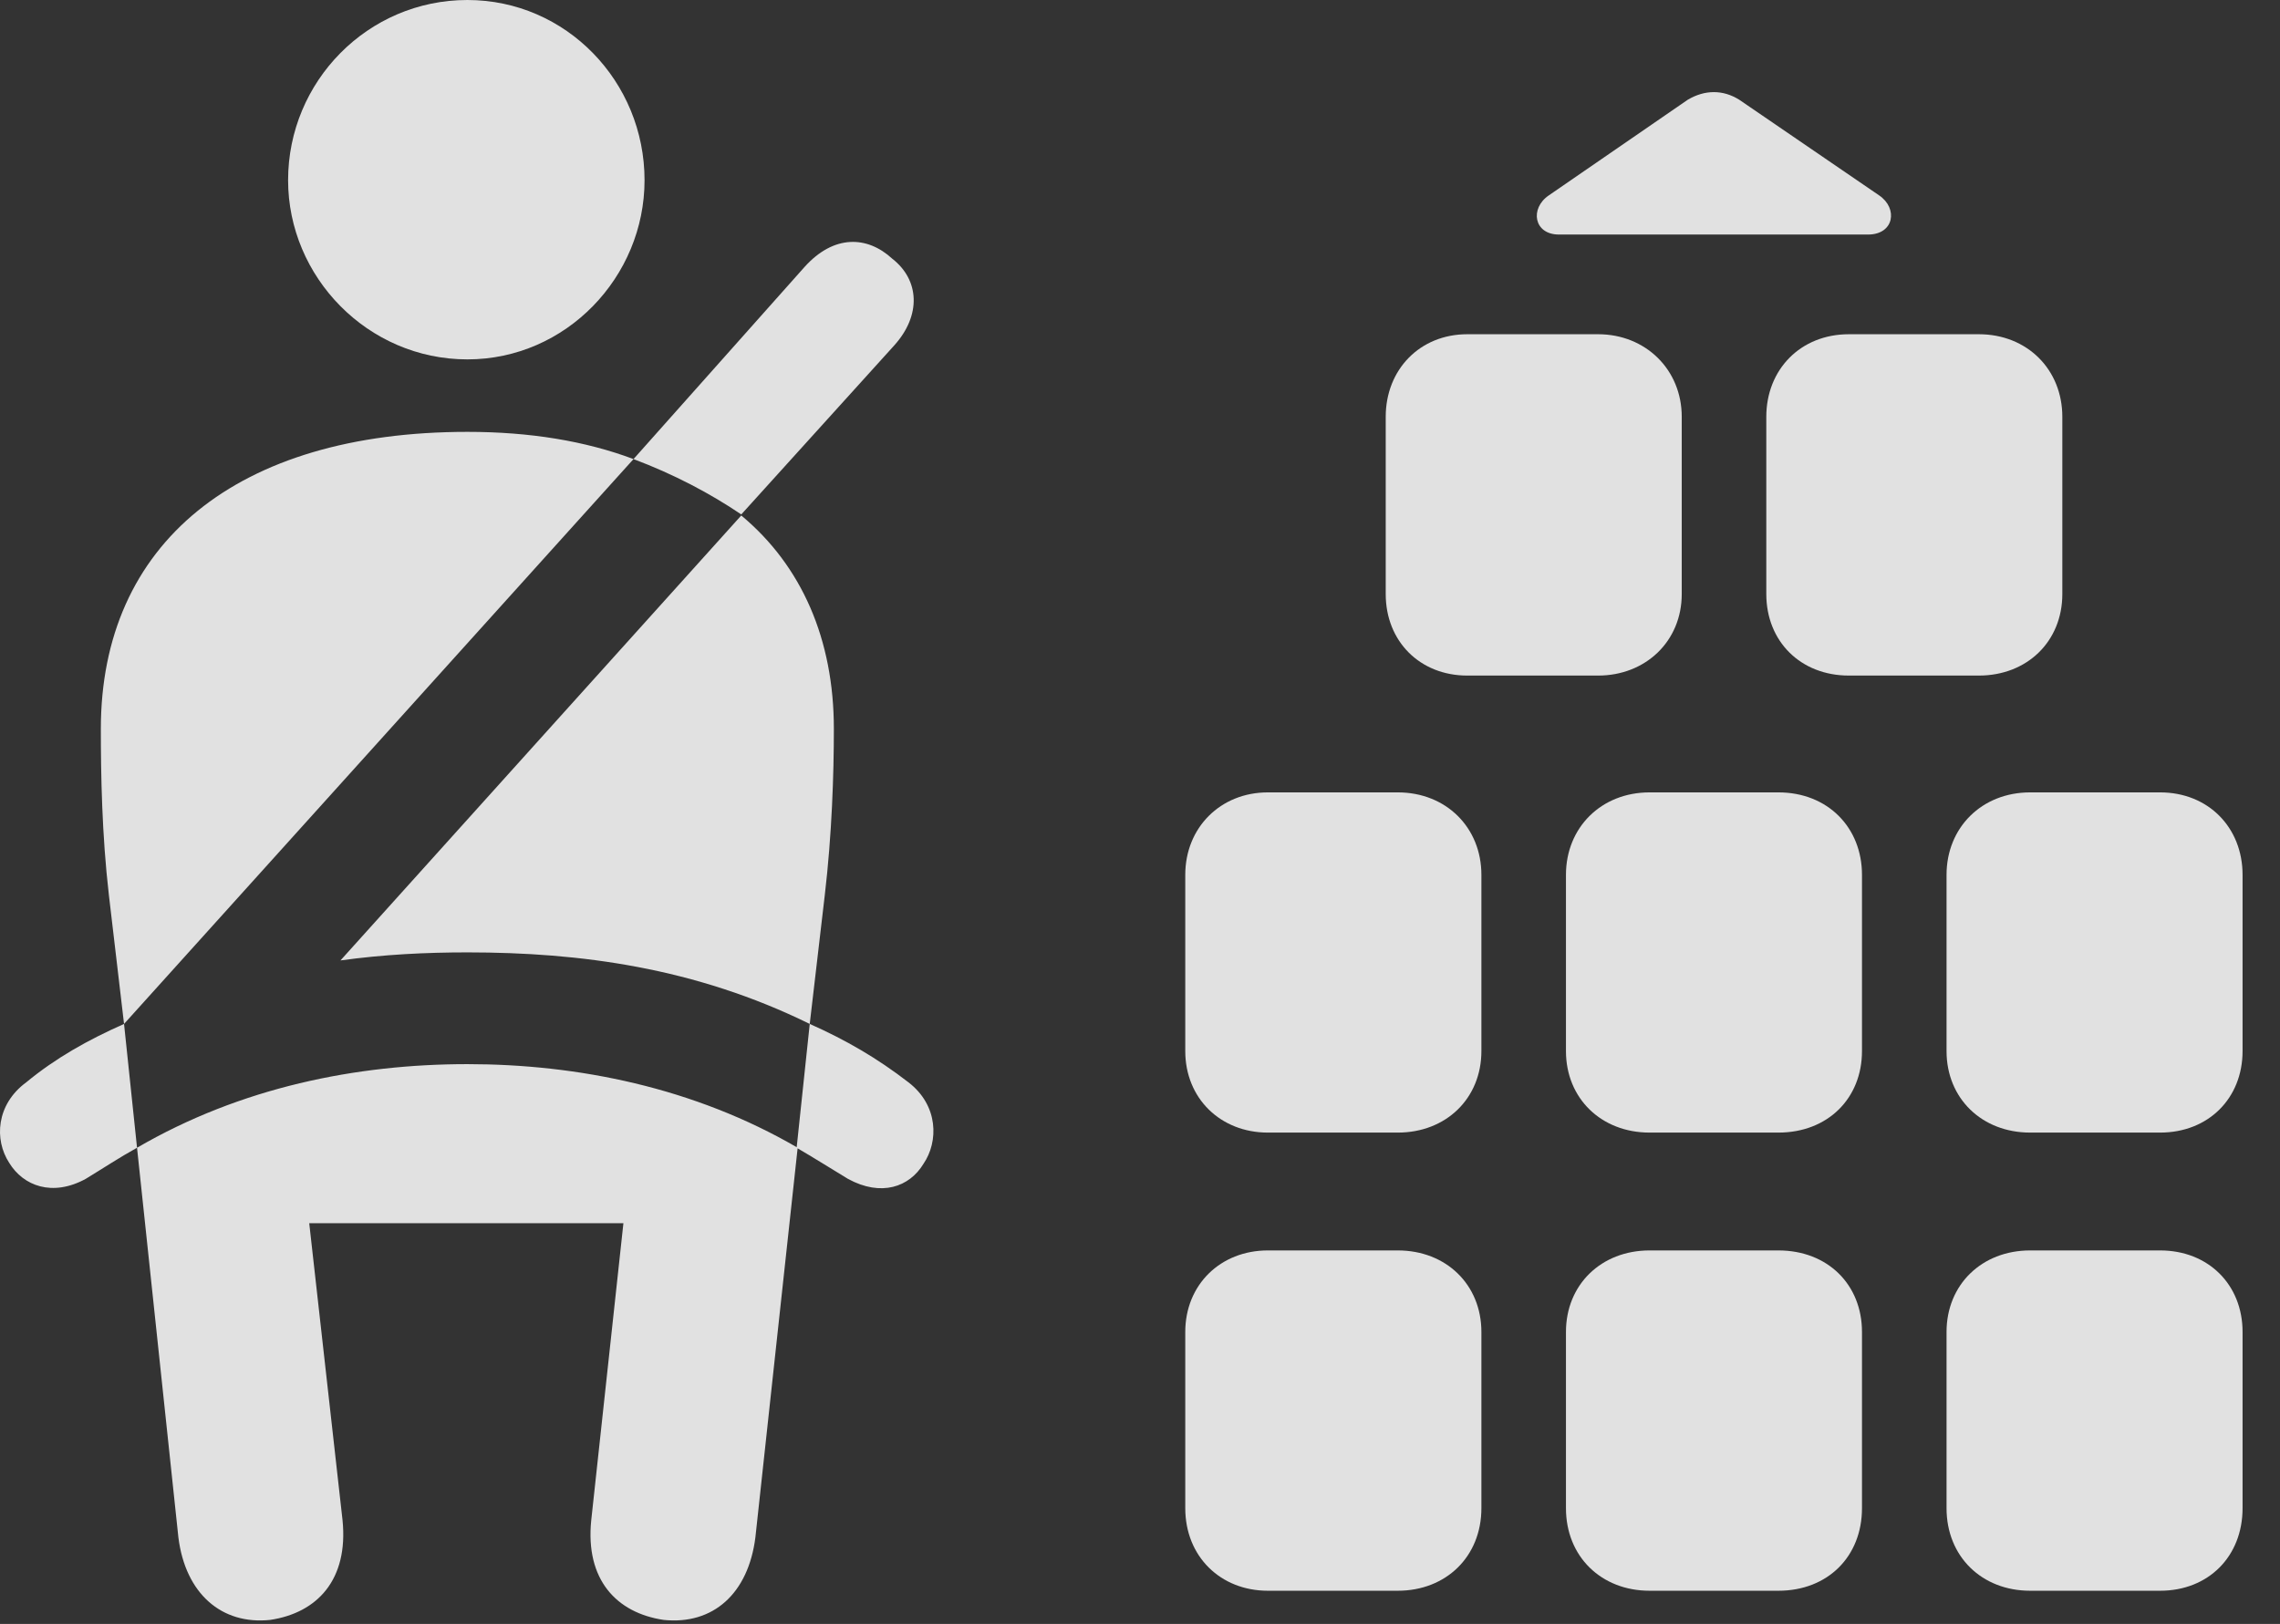 <?xml version="1.0" encoding="UTF-8"?>
<!--Generator: Apple Native CoreSVG 326-->
<!DOCTYPE svg
PUBLIC "-//W3C//DTD SVG 1.1//EN"
       "http://www.w3.org/Graphics/SVG/1.1/DTD/svg11.dtd">
<svg version="1.1" xmlns="http://www.w3.org/2000/svg" xmlns:xlink="http://www.w3.org/1999/xlink" viewBox="0 0 22.112 15.752">
 <rect x="0" y="0" width="22.112" height="15.752" fill="#333333" stroke="none"/>
 <g>
  <rect height="15.752" opacity="0" width="22.112" x="0" y="0"/>
  <path d="M13.439 4.043L13.439 5.762C13.439 6.221 13.771 6.553 14.23 6.553L15.499 6.553C15.958 6.553 16.31 6.221 16.31 5.762L16.31 4.043C16.31 3.584 15.958 3.242 15.499 3.242L14.23 3.242C13.771 3.242 13.439 3.584 13.439 4.043ZM17.13 4.043L17.13 5.762C17.13 6.221 17.462 6.553 17.931 6.553L19.191 6.553C19.66 6.553 20.001 6.221 20.001 5.762L20.001 4.043C20.001 3.584 19.66 3.242 19.191 3.242L17.931 3.242C17.462 3.242 17.13 3.584 17.13 4.043ZM11.495 8.486L11.495 10.195C11.495 10.654 11.837 10.986 12.296 10.986L13.556 10.986C14.025 10.986 14.367 10.654 14.367 10.195L14.367 8.486C14.367 8.027 14.025 7.686 13.556 7.686L12.296 7.686C11.837 7.686 11.495 8.027 11.495 8.486ZM15.187 8.486L15.187 10.195C15.187 10.654 15.529 10.986 15.998 10.986L17.247 10.986C17.726 10.986 18.058 10.654 18.058 10.195L18.058 8.486C18.058 8.027 17.726 7.686 17.247 7.686L15.998 7.686C15.529 7.686 15.187 8.027 15.187 8.486ZM18.878 8.486L18.878 10.195C18.878 10.654 19.22 10.986 19.689 10.986L20.949 10.986C21.417 10.986 21.749 10.654 21.749 10.195L21.749 8.486C21.749 8.027 21.417 7.686 20.949 7.686L19.689 7.686C19.22 7.686 18.878 8.027 18.878 8.486ZM11.495 12.92L11.495 14.629C11.495 15.098 11.837 15.43 12.296 15.43L13.556 15.43C14.025 15.43 14.367 15.098 14.367 14.629L14.367 12.92C14.367 12.461 14.025 12.129 13.556 12.129L12.296 12.129C11.837 12.129 11.495 12.461 11.495 12.92ZM15.187 12.92L15.187 14.629C15.187 15.098 15.529 15.43 15.998 15.43L17.247 15.43C17.726 15.43 18.058 15.098 18.058 14.629L18.058 12.92C18.058 12.461 17.726 12.129 17.247 12.129L15.998 12.129C15.529 12.129 15.187 12.461 15.187 12.92ZM18.878 12.92L18.878 14.629C18.878 15.098 19.22 15.43 19.689 15.43L20.949 15.43C21.417 15.43 21.749 15.098 21.749 14.629L21.749 12.92C21.749 12.461 21.417 12.129 20.949 12.129L19.689 12.129C19.22 12.129 18.878 12.461 18.878 12.92ZM15.119 2.275L18.117 2.275C18.37 2.275 18.41 2.021 18.224 1.895L16.867 0.967C16.71 0.869 16.535 0.869 16.369 0.967L15.021 1.895C14.835 2.021 14.874 2.275 15.119 2.275Z" fill="white" fill-opacity="0.85"/>
  <path d="M4.533 3.486C5.49 3.486 6.251 2.686 6.251 1.748C6.251 0.791 5.49 0 4.533 0C3.566 0 2.794 0.791 2.794 1.748C2.794 2.686 3.566 3.486 4.533 3.486ZM1.203 9.932L6.144 4.453C5.675 4.277 5.138 4.189 4.533 4.189C2.296 4.189 0.978 5.273 0.978 7.07C0.978 7.51 0.988 8.096 1.056 8.682ZM7.853 9.932L7.999 8.682C8.068 8.096 8.087 7.51 8.087 7.07C8.087 6.201 7.775 5.488 7.189 5L3.302 9.316C3.722 9.258 4.132 9.238 4.533 9.238C5.626 9.238 6.74 9.385 7.853 9.932ZM2.619 15.713C3.078 15.645 3.38 15.322 3.322 14.746L2.999 11.865L6.046 11.865L5.734 14.746C5.675 15.322 5.978 15.645 6.437 15.713C6.915 15.762 7.257 15.459 7.326 14.912L7.736 11.133C6.73 10.547 5.597 10.322 4.533 10.322C3.458 10.322 2.335 10.547 1.329 11.133L1.73 14.912C1.798 15.459 2.15 15.762 2.619 15.713ZM7.189 4.99L8.673 3.35C8.937 3.057 8.917 2.715 8.654 2.51C8.41 2.285 8.087 2.275 7.804 2.588L6.144 4.453C6.535 4.6 6.886 4.785 7.189 4.99ZM0.255 10.498C-0.038 10.713-0.057 11.055 0.089 11.279C0.226 11.504 0.509 11.611 0.831 11.435C1.007 11.328 1.154 11.23 1.329 11.133L1.203 9.932C0.851 10.088 0.538 10.264 0.255 10.498ZM8.81 10.498C8.507 10.264 8.204 10.088 7.853 9.932L7.726 11.133C7.892 11.23 8.048 11.328 8.224 11.435C8.546 11.611 8.82 11.514 8.956 11.289C9.103 11.074 9.103 10.723 8.81 10.498Z" fill="white" fill-opacity="0.85"/>
 </g>
</svg>
